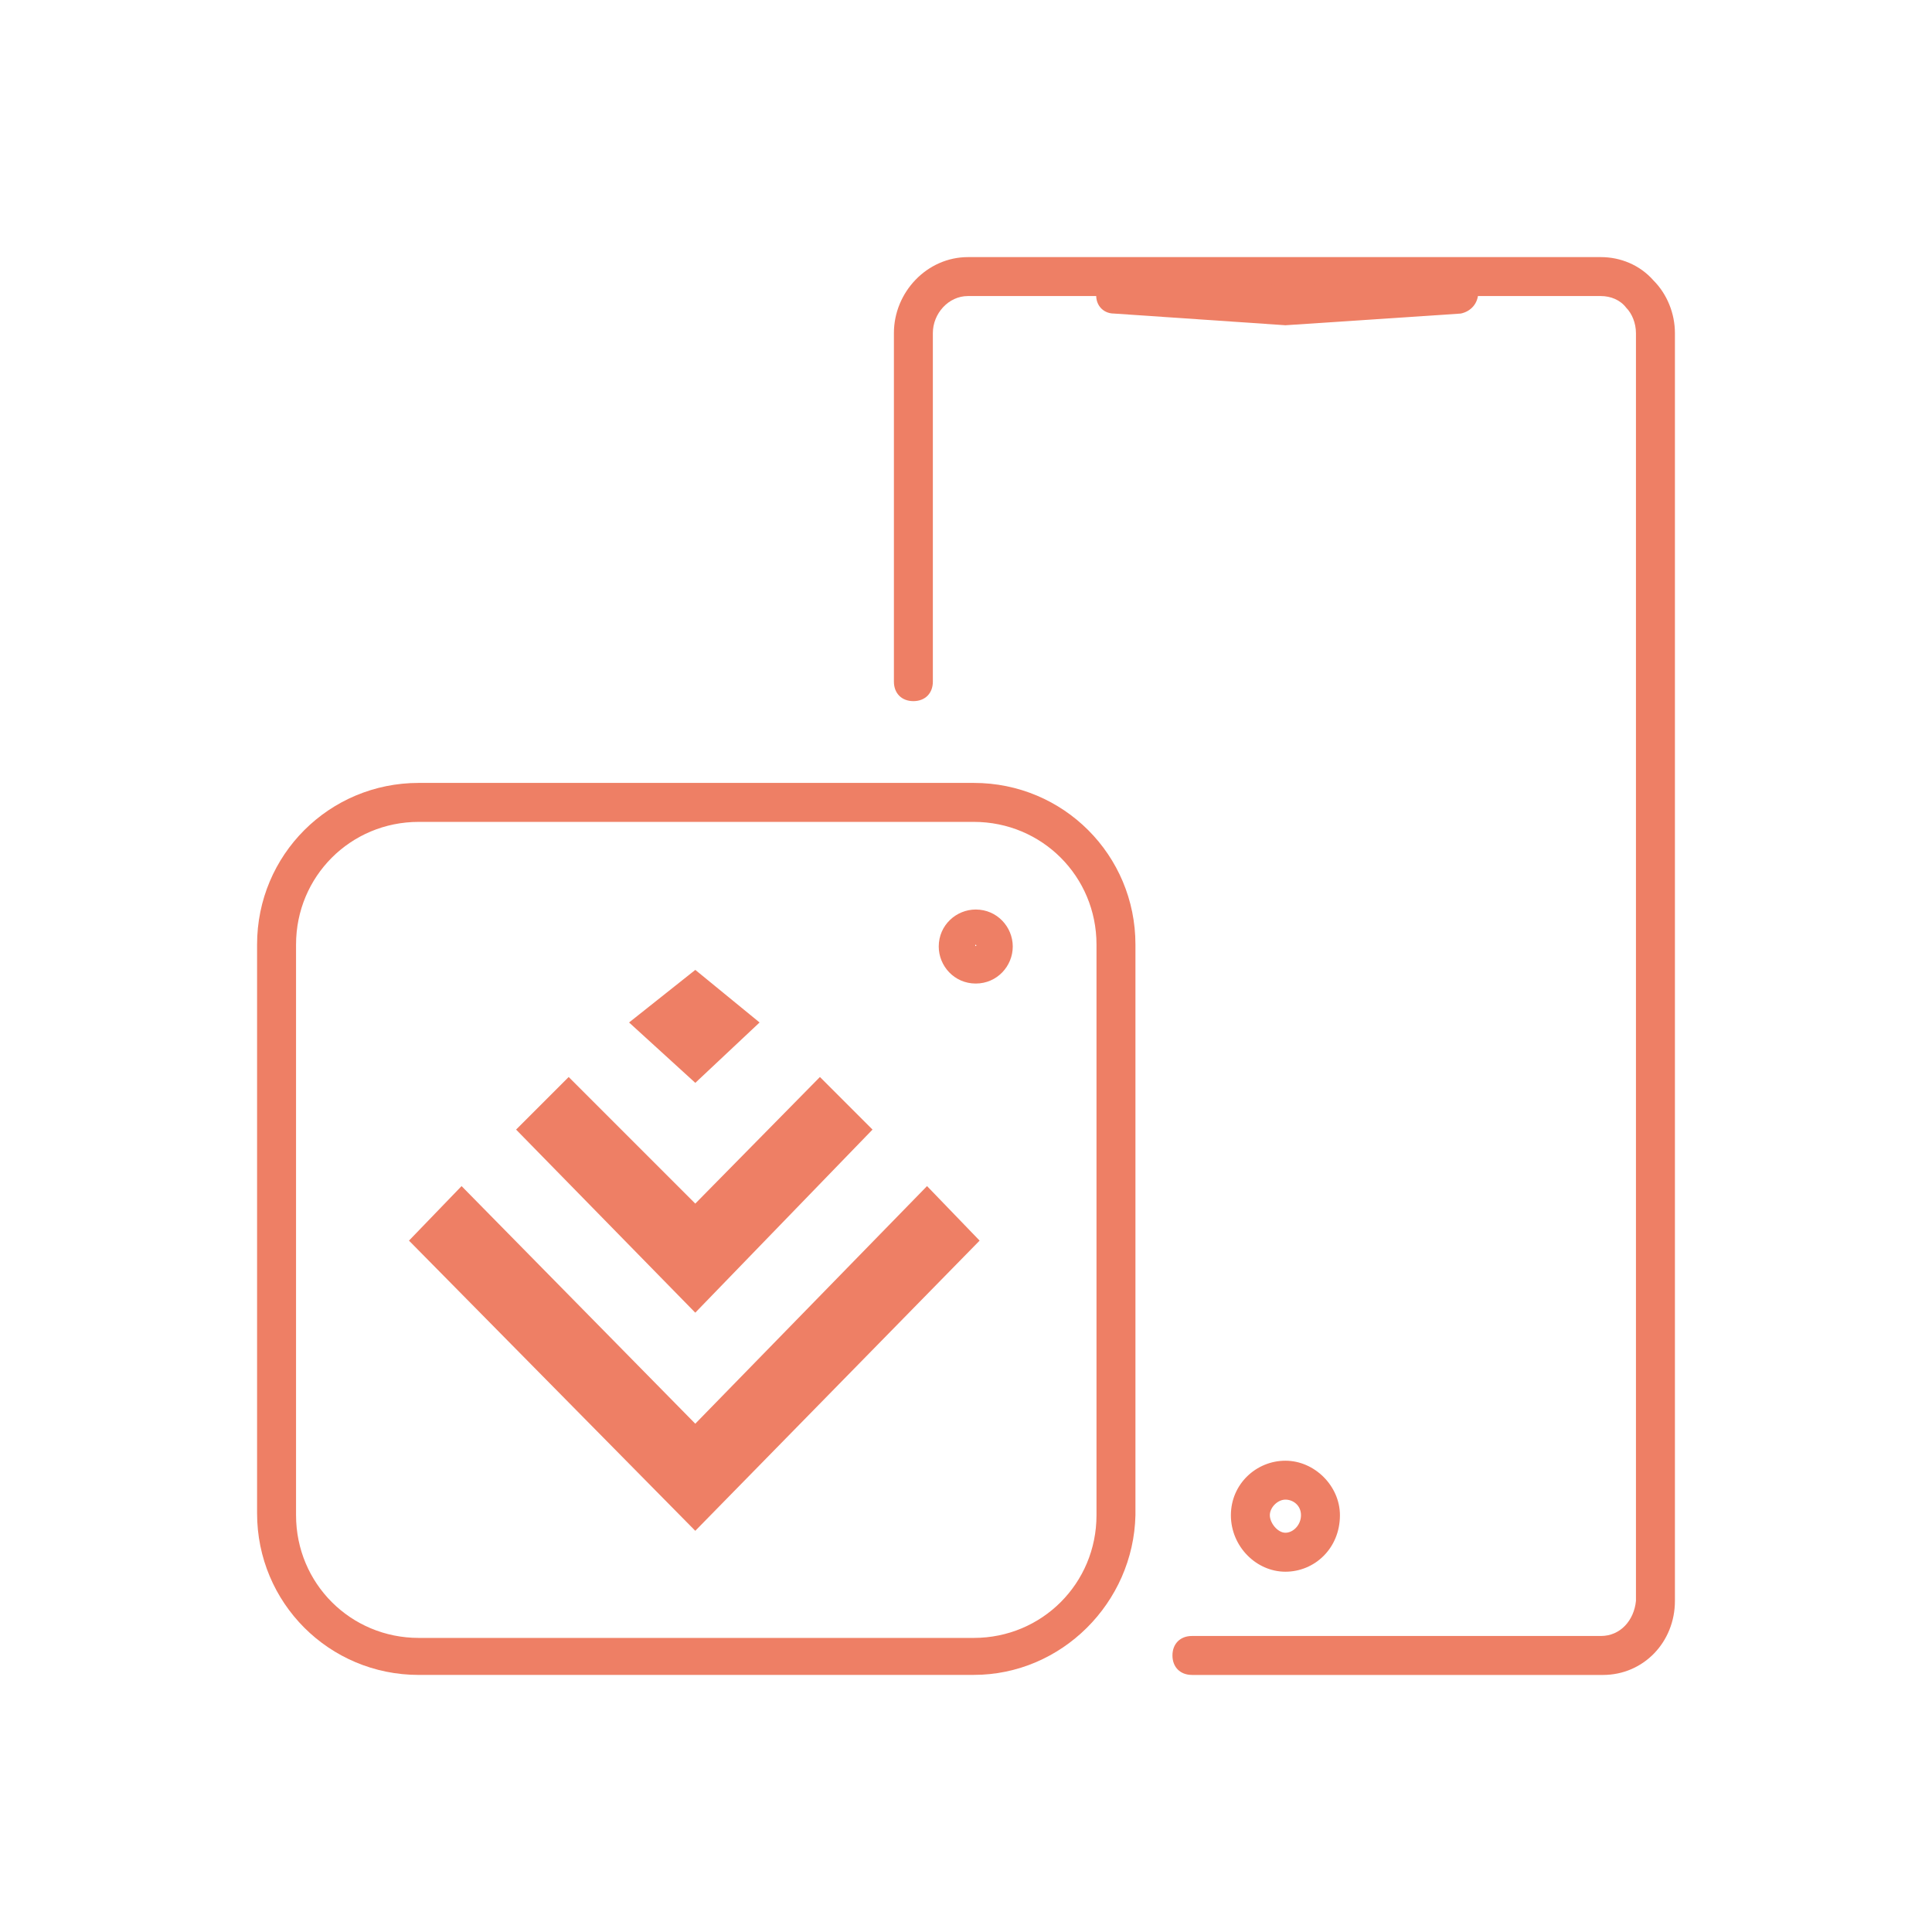 <svg width="64" height="64" viewBox="0 0 64 64" fill="none" xmlns="http://www.w3.org/2000/svg">
<path d="M39.484 55.484C39.097 55.484 38.839 55.226 38.839 54.839C38.839 54.452 39.097 54.194 39.484 54.194H53.032C53.677 54.194 54.129 53.678 54.193 53.033V11.033C54.193 10.71 54.064 10.388 53.87 10.194C53.676 9.936 53.354 9.807 53.031 9.807H32.063C31.418 9.807 30.902 10.388 30.902 11.033V22.581C30.902 22.968 30.644 23.226 30.257 23.226C29.87 23.226 29.612 22.968 29.612 22.581V11.033C29.612 9.678 30.709 8.517 32.064 8.517H53.032C53.677 8.517 54.322 8.775 54.774 9.291C55.226 9.743 55.484 10.388 55.484 11.033V53.033C55.484 54.388 54.452 55.485 53.097 55.485H39.484V55.484Z" fill="#EE7F65"/>
<path d="M42.581 10.774C42.516 10.774 42.516 10.774 42.581 10.774L36.904 10.387C36.517 10.387 36.259 10.064 36.323 9.677C36.323 9.29 36.646 9.032 37.033 9.096L42.646 9.483L48.259 9.096C48.646 9.096 48.904 9.354 48.969 9.677C48.969 10.064 48.711 10.322 48.388 10.387L42.582 10.774H42.581Z" fill="#EE7F65"/>
<path d="M42.581 52.065C41.613 52.065 40.775 51.226 40.775 50.194C40.775 49.162 41.614 48.388 42.581 48.388C43.549 48.388 44.387 49.227 44.387 50.194C44.387 51.291 43.548 52.065 42.581 52.065ZM42.581 49.677C42.323 49.677 42.065 49.935 42.065 50.193C42.065 50.451 42.323 50.774 42.581 50.774C42.839 50.774 43.097 50.516 43.097 50.193C43.097 49.87 42.839 49.677 42.581 49.677Z" fill="#EE7F65"/>
<path d="M23.032 50.71L32.451 41.097L30.709 39.291L23.032 47.162L15.29 39.291L13.548 41.097L23.032 50.71Z" fill="#EE7F65"/>
<path d="M23.032 43.484L28.903 37.419L27.161 35.677L23.032 39.871L18.838 35.677L17.096 37.419L23.032 43.484Z" fill="#EE7F65"/>
<path d="M20.839 33.871L23.033 35.871L25.162 33.871L23.033 32.129L20.839 33.871Z" fill="#EE7F65"/>
<path d="M32.258 55.484H13.871C10.903 55.484 8.516 53.097 8.516 50.129V31.29C8.516 28.322 10.903 25.935 13.871 25.935H32.258C35.226 25.935 37.613 28.322 37.613 31.29V50.193C37.548 53.096 35.161 55.483 32.258 55.483V55.484ZM13.871 27.226C11.613 27.226 9.807 29.032 9.807 31.29V50.193C9.807 52.451 11.613 54.258 13.871 54.258H32.258C34.516 54.258 36.323 52.452 36.323 50.193V31.29C36.323 29.032 34.517 27.226 32.258 27.226H13.871Z" fill="#EE7F65"/>
<path d="M32.323 32.581C31.613 32.581 31.097 32 31.097 31.355C31.097 30.645 31.678 30.129 32.323 30.129C33.033 30.129 33.549 30.71 33.549 31.355C33.549 32 33.033 32.581 32.323 32.581ZM32.323 31.29C32.323 31.29 32.258 31.29 32.323 31.29C32.258 31.354 32.388 31.354 32.323 31.29C32.388 31.29 32.388 31.29 32.323 31.29Z" fill="#EE7F65"/>
</svg>
